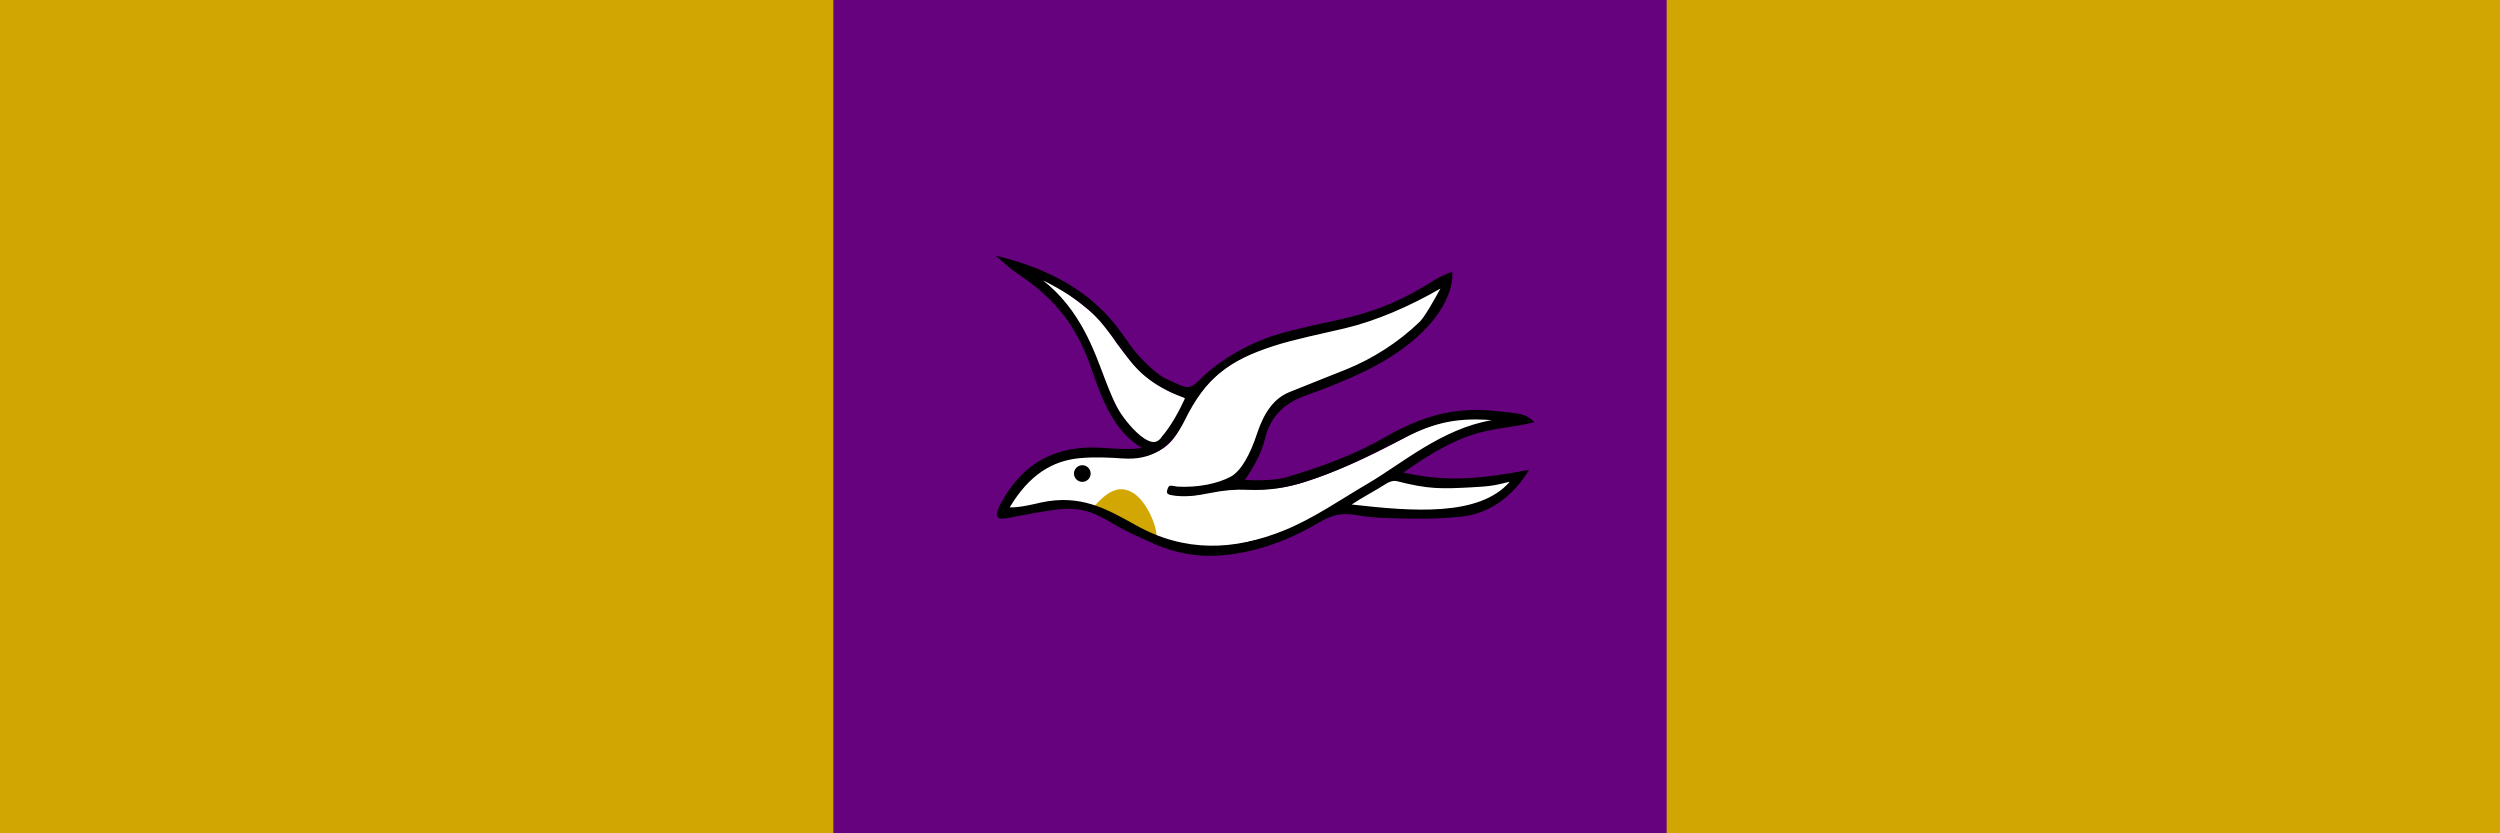 <?xml version="1.0" encoding="UTF-8" standalone="no"?>
<svg
   xmlns:dc="http://purl.org/dc/elements/1.1/"
   xmlns:cc="http://creativecommons.org/ns#"
   xmlns:rdf="http://www.w3.org/1999/02/22-rdf-syntax-ns#"
   xmlns:svg="http://www.w3.org/2000/svg"
   xmlns="http://www.w3.org/2000/svg"
   xmlns:sodipodi="http://sodipodi.sourceforge.net/DTD/sodipodi-0.dtd"
   xmlns:inkscape="http://www.inkscape.org/namespaces/inkscape"
   width="300mm"
   height="100mm"
   viewBox="0 0 300 100"
   version="1.1"
   id="svg769"
   inkscape:version="1.0.1 (3bc2e813f5, 2020-09-07)"
   sodipodi:docname="MedalOfHonour.svg"
   inkscape:export-filename="D:\Docs\unitedvuaqava\Medals\Military &amp; Police\Breastbars\MedalOfHonour.png"
   inkscape:export-xdpi="342.92099"
   inkscape:export-ydpi="342.92099">
  <rect x="0" y="0" width="300" height="100" fill="#808080" stroke="none"/>
  <defs
     id="defs763">
    <linearGradient
       id="linearGradient2893">
      <stop
         style="stop-color:white;stop-opacity:0.314;"
         offset="0"
         id="stop2895" />
      <stop
         id="stop2897"
         offset="0.19"
         style="stop-color:white;stop-opacity:0.251;" />
      <stop
         style="stop-color:#6b6b6b;stop-opacity:0.125;"
         offset="0.6"
         id="stop2901" />
      <stop
         style="stop-color:black;stop-opacity:0.125;"
         offset="1"
         id="stop2899" />
    </linearGradient>
  </defs>
  <sodipodi:namedview
     id="base"
     pagecolor="#ffffff"
     bordercolor="#666666"
     borderopacity="1.0"
     inkscape:pageopacity="0.0"
     inkscape:pageshadow="2"
     inkscape:zoom="0.7"
     inkscape:cx="189.64747"
     inkscape:cy="212.83735"
     inkscape:document-units="mm"
     inkscape:current-layer="layer1-7"
     inkscape:document-rotation="0"
     showgrid="false"
     inkscape:snap-page="true"
     inkscape:snap-bbox="true"
     inkscape:bbox-paths="true"
     inkscape:bbox-nodes="true"
     inkscape:snap-bbox-edge-midpoints="true"
     inkscape:snap-bbox-midpoints="true"
     inkscape:object-paths="true"
     inkscape:snap-intersection-paths="true"
     inkscape:snap-smooth-nodes="true"
     inkscape:snap-midpoints="true"
     inkscape:snap-object-midpoints="true"
     inkscape:snap-center="true"
     inkscape:snap-text-baseline="true"
     inkscape:window-width="1920"
     inkscape:window-height="1227"
     inkscape:window-x="-8"
     inkscape:window-y="-8"
     inkscape:window-maximized="1" />
  <g
     inkscape:label="Layer 1"
     inkscape:groupmode="layer"
     id="layer1">
    <rect
       style="opacity:0.99;fill:#67017f;fill-opacity:0.992;stroke:#000000;stroke-width:0.865;stroke-linecap:round;stroke-opacity:0"
       id="rect785"
       width="300"
       height="100"
       x="0"
       y="0" />
    <rect
       style="opacity:0.99;fill:#d3a802;fill-opacity:1;stroke:#000000;stroke-width:0.865;stroke-linecap:round;stroke-opacity:0"
       id="rect787"
       width="100"
       height="100"
       x="0"
       y="0" />
    <rect
       style="opacity:0.99;fill:#d3a802;fill-opacity:1;stroke:#000000;stroke-width:0.865;stroke-linecap:round;stroke-opacity:0"
       id="rect787-3"
       width="100"
       height="100"
       x="200"
       y="0" />
    <g
       inkscape:label="Layer 1"
       id="layer1-7"
       transform="translate(-213.857,-228.668)">
      <g
         id="layer2"
         inkscape:label="Meubles"
         transform="matrix(0.265,0,0,0.265,-8e-6,9.6370016e-5)" />
      <g
         id="g1987"
         transform="matrix(0.74,0,0,0.74,398.329,-42.926)">
        <g
           id="g1977"
           style="fill:#6a5e50;stroke:none"
           transform="matrix(1,0,0,1,-0.009,0.135)">
          <path
             style="fill:#ffffff;fill-opacity:1;stroke:none"
             inkscape:connector-curvature="0"
             d="m -62.234,438.829 c -0.37,0 -0.761,-0.1 -1.191,-0.304 -1.604,-0.752 -2.876,-2.441 -3.995,-4.077 -0.938,-1.354 -1.765,-2.955 -2.546,-4.98 -0.244,-0.644 -0.485,-1.286 -0.725,-1.929 -1.394,-3.726 -7.218,-10.96 -9.538,-14.322 -0.164,-0.236 -0.144,-0.554 0.046,-0.77 0.191,-0.214 0.506,-0.271 0.757,-0.139 2.165,1.136 8.433,5.992 9.747,7.703 0.517,0.669 0.867,1.697 1.373,2.382 0.571,0.77 1.14,1.541 1.728,2.294 2.607,3.321 5.727,5.473 9.08,6.546 0.17,0.054 0.31,0.179 0.383,0.343 0.071,0.165 0.069,0.351 0,0.514 l -0.159,0.345 c -0.835,1.81 -2.136,3.742 -3.076,5.214 -0.505,0.784 -1.137,1.181 -1.877,1.181"
             id="path2108" />
          <path
             style="fill:#ffffff;fill-opacity:1;stroke:none"
             inkscape:connector-curvature="0"
             d="m -18.111,449.755 c -2.891,0 -7.926,0.153 -11.722,-0.429 -0.254,-0.039 -0.459,-0.23 -0.515,-0.48 -0.056,-0.251 0.046,-0.511 0.259,-0.655 l 0.728,-0.494 c 0.978,-0.664 3.688,-2.019 4.431,-2.517 0.671,-0.444 1.536,-0.806 2.5,-0.501 2.259,0.728 8.136,0.505 11.279,0.505 1.641,0 3.325,-0.087 4.951,-0.172 l 0.647,-0.034 c 0.282,-0.004 0.485,0.019 0.681,0.041 0.105,0.014 0.21,0.026 0.321,0.035 0.242,0.018 0.453,0.174 0.537,0.401 0.086,0.226 0.034,0.482 -0.136,0.656 -1.721,1.774 -8.872,3.644 -13.962,3.644"
             id="path2110" />
          <path
             style="fill:#ffffff;fill-opacity:1;stroke:none"
             inkscape:connector-curvature="0"
             d="m -52.249,456.032 c -4.364,0 -8.909,-1.662 -13.069,-4.056 -0.259,-0.147 -0.525,-0.282 -0.791,-0.417 -0.451,-0.231 -0.92,-0.469 -1.361,-0.769 -3.844,-2.569 -9.461,-2.495 -14.669,-1.31 l -0.338,0.08 c -0.956,0.23 -2.085,0.407 -3.254,0.059 -0.194,-0.058 -0.347,-0.204 -0.412,-0.394 -0.066,-0.19 -0.035,-0.4 0.08,-0.565 2.928,-4.159 7.815,-7.455 12.175,-7.846 0.894,-0.084 1.829,-0.124 2.859,-0.124 1.526,0 3.035,0.092 4.178,0.172 4.5,0.309 7.474,-1.106 9.157,-5.084 2.869,-6.779 8.143,-11.125 16.125,-13.284 2.393,-0.651 4.839,-1.224 7.207,-1.779 1.022,-0.24 2.049,-0.48 3.071,-0.726 4.57,-1.069 10.022,-3.829 13.296,-5.67 0.12,-0.064 0.225,-0.128 0.333,-0.193 0.497,-0.304 1.14,-0.7 2.109,-0.527 0.174,0.03 0.328,0.133 0.42,0.282 0.092,0.149 0.904,0.892 0.074,0.5 -0.379,1.356 -1.278,2.219 -2.07,2.979 l -0.21,0.203 c -4.287,5.328 -9.259,7.844 -13.646,9.612 l -0.656,0.268 c -2.669,1.085 -5.338,2.021 -8.006,3.096 -2.749,1.103 -4.589,3.705 -5.47,6.73 l -0.066,0.224 c -0.036,0.138 -0.075,0.275 -0.126,0.406 -1.809,7.308 -5.15,8.991 -11.271,8.061 -0.593,0 -1.212,-0.026 -1.863,-0.077 -0.177,-0.015 -0.351,-0.055 -0.522,-0.098 -0.113,-0.028 -0.219,-0.059 -0.329,-0.062 -0.305,0 -0.381,0.065 -0.55,0.739 l -0.065,0.255 c -0.025,0.084 -0.033,0.146 -0.017,0.168 0.034,0.056 0.203,0.158 0.525,0.209 2.461,0.411 4.347,0.123 6.034,-0.363 1.831,-0.525 3.679,-0.761 5.874,-0.536 0.535,0.056 1.084,0.085 1.639,0.085 2.944,0 5.733,-0.45 8.126,-1.227 4.76,-1.532 9.58,-3.644 15.625,-6.845 2.255,-1.198 5.428,-3.189 12.534,-3.692 0.461,-0.113 0.93,-0.116 1.381,-0.119 0.164,-10e-4 0.328,-10e-4 0.494,-0.008 0.305,-0.005 0.551,0.18 0.627,0.461 0.077,0.282 -0.054,0.58 -0.312,0.716 -5.441,1.824 -12.541,5.394 -15.941,7.618 -1.35,0.885 -2.699,1.766 -4.058,2.626 -4.178,2.645 -8.844,5.407 -13.667,7.567 z"
             id="path2112" />
        </g>
        <path
           style="fill:#d2a703;fill-opacity:1;stroke:none;stroke-width:1"
           inkscape:connector-curvature="0"
           d="m -65.233,447.158 c 1.811,1.314 3.477,4.801 3.502,6.84 -2.275,-0.013 -8.499,-3.089 -10.061,-4.965 1.655,-1.754 3.809,-3.864 6.56,-1.875"
           id="path2114" />
        <path
           style="fill:#000000;fill-opacity:1;stroke:none;stroke-width:1"
           inkscape:connector-curvature="0"
           d="m -60.858,437.803 c 1.44,-1.641 2.881,-4.28 3.746,-6.221 -3.368,-1.262 -6.448,-2.947 -8.772,-5.91 -1.112,-1.425 -2.676,-3.589 -3.774,-5.014 -1.327,-1.724 -3.603,-4.749 -10.515,-8.188 6.124,4.802 8.343,11.507 10.043,15.956 0.65,1.687 1.63,4.24 2.667,5.74 0.975,1.425 2.728,3.538 4.328,4.288 0.95,0.45 1.662,0.3 2.276,-0.65 z m 53.487,-2.645 c -6.484,-0.536 -10.223,0.815 -14.793,3.168 -5.104,2.628 -9.783,4.989 -15.256,6.756 -3.276,1.058 -6.035,1.495 -9.513,1.363 -2.162,-0.082 -3.833,0.072 -6.066,0.515 -2.233,0.444 -4.14,0.721 -6.24,0.371 -0.625,-0.1 -0.905,-0.324 -0.788,-0.761 0.3,-1.118 0.525,-0.768 1.705,-0.634 3.318,0.167 6.457,-0.482 8.579,-1.6 1.73,-0.911 3.214,-3.687 4.312,-7.027 1.071,-3.259 2.664,-5.649 5.175,-6.68 2.879,-1.182 6.3,-2.501 9.191,-3.67 4.433,-1.793 8.509,-4.409 11.954,-7.714 0.842,-0.808 2.385,-3.553 3.408,-5.434 -5.132,2.96 -10.495,5.252 -15.447,6.436 -3.426,0.819 -8.231,1.779 -11.582,2.869 -7.346,2.39 -11.018,5.128 -14.469,12.131 -2.171,4.405 -5.358,6.441 -10.007,6.116 -2.312,-0.162 -4.649,-0.262 -6.937,-0.05 -4.462,0.4 -8.237,2.681 -11.404,7.978 1.549,0.083 4.083,-0.559 5.07,-0.784 6.395,-1.375 10.567,0.985 15.39,3.682 7.915,4.425 15.886,4.163 24.119,0.804 4.781,-1.95 9.111,-4.996 13.53,-7.577 5.435,-3.174 11.986,-8.897 20.068,-10.259 z m 2.922,9.974 c -2.186,0.53 -2.817,0.758 -6.497,0.929 -4.612,0.237 -6.7,0.298 -11.729,-0.993 -0.787,-0.25 -1.639,0.249 -2.225,0.636 -0.914,0.612 -3.847,2.202 -5.208,3.127 9.793,1.112 20.692,2.031 25.659,-3.699 z m 3.969,-9.632 c -7.198,1.685 -10.055,0.259 -21.237,8.148 7.425,1.687 13.221,0.884 20.401,-0.437 -3.537,5.774 -8.128,7.377 -11.324,7.619 -2.3,0.237 -4.597,0.322 -6.91,0.297 -2.825,-0.025 -6.9,-0.035 -9.664,-0.557 -3.804,-0.718 -5.392,0.836 -8.042,2.236 -3.025,1.587 -6.185,2.838 -9.546,3.601 -5.588,1.237 -10.405,1.026 -15.617,-1.323 -2.1,-0.95 -4.122,-1.802 -6.109,-2.99 -3.286,-1.975 -5.499,-3.006 -9.827,-2.389 -3.137,0.447 -5.361,0.917 -7.625,1.338 -1.684,0.313 -2.115,-0.267 -1.131,-2.161 3.519,-6.775 9.116,-9.805 16.764,-9.23 1.2,0.087 4.722,0.343 6.239,-0.005 -4.912,-2.828 -6.773,-8.832 -8.435,-13.512 -2.206,-6.208 -5.766,-10.743 -11.23,-14.389 -1.897,-1.266 -2.316,-1.778 -4.067,-3.278 6.471,1.574 14.2,4.48 19.67,11.526 1.478,1.904 2.511,3.74 4.238,5.45 0.923,0.914 2.463,2.401 3.657,2.955 4.014,1.864 3.672,1.964 6.125,-0.363 2.943,-2.791 7.311,-5.295 11.475,-6.62 3.254,-1.035 7.595,-1.901 10.92,-2.649 4.736,-1.065 8.791,-2.595 12.989,-5.062 1.801,-1.058 2.777,-1.838 4.964,-2.613 0.264,2.279 -1.05,5.305 -2.899,7.64 -3.02,3.814 -7.564,6.821 -12.374,9.012 -2.737,1.246 -5.501,2.383 -8.349,3.362 -3.551,1.221 -5.893,3.445 -6.754,7.143 -0.51,2.189 -1.861,4.597 -3.223,6.596 2.099,0.132 4.995,0.061 6.575,-0.4 5.752,-1.68 11.312,-3.745 16.097,-6.511 8.151,-4.713 13.655,-4.76 18.721,-4.19 2.648,0.298 4.204,0.26 5.53,1.754 z"
           id="path2116" />
        <circle
           cy="443.81"
           cx="-73.776"
           id="ellipse2118"
           style="fill:#000000;fill-opacity:1;fill-rule:nonzero;stroke:none;stroke-width:0.731;stroke-linecap:round;stroke-linejoin:miter;stroke-miterlimit:4;stroke-dasharray:none;stroke-opacity:1;paint-order:normal"
           r="1.352" />
      </g>
      <g
         id="g2330"
         transform="matrix(1.132,0,0,1.131,-119.78,-492.133)" />
    </g>
  </g>
</svg>
